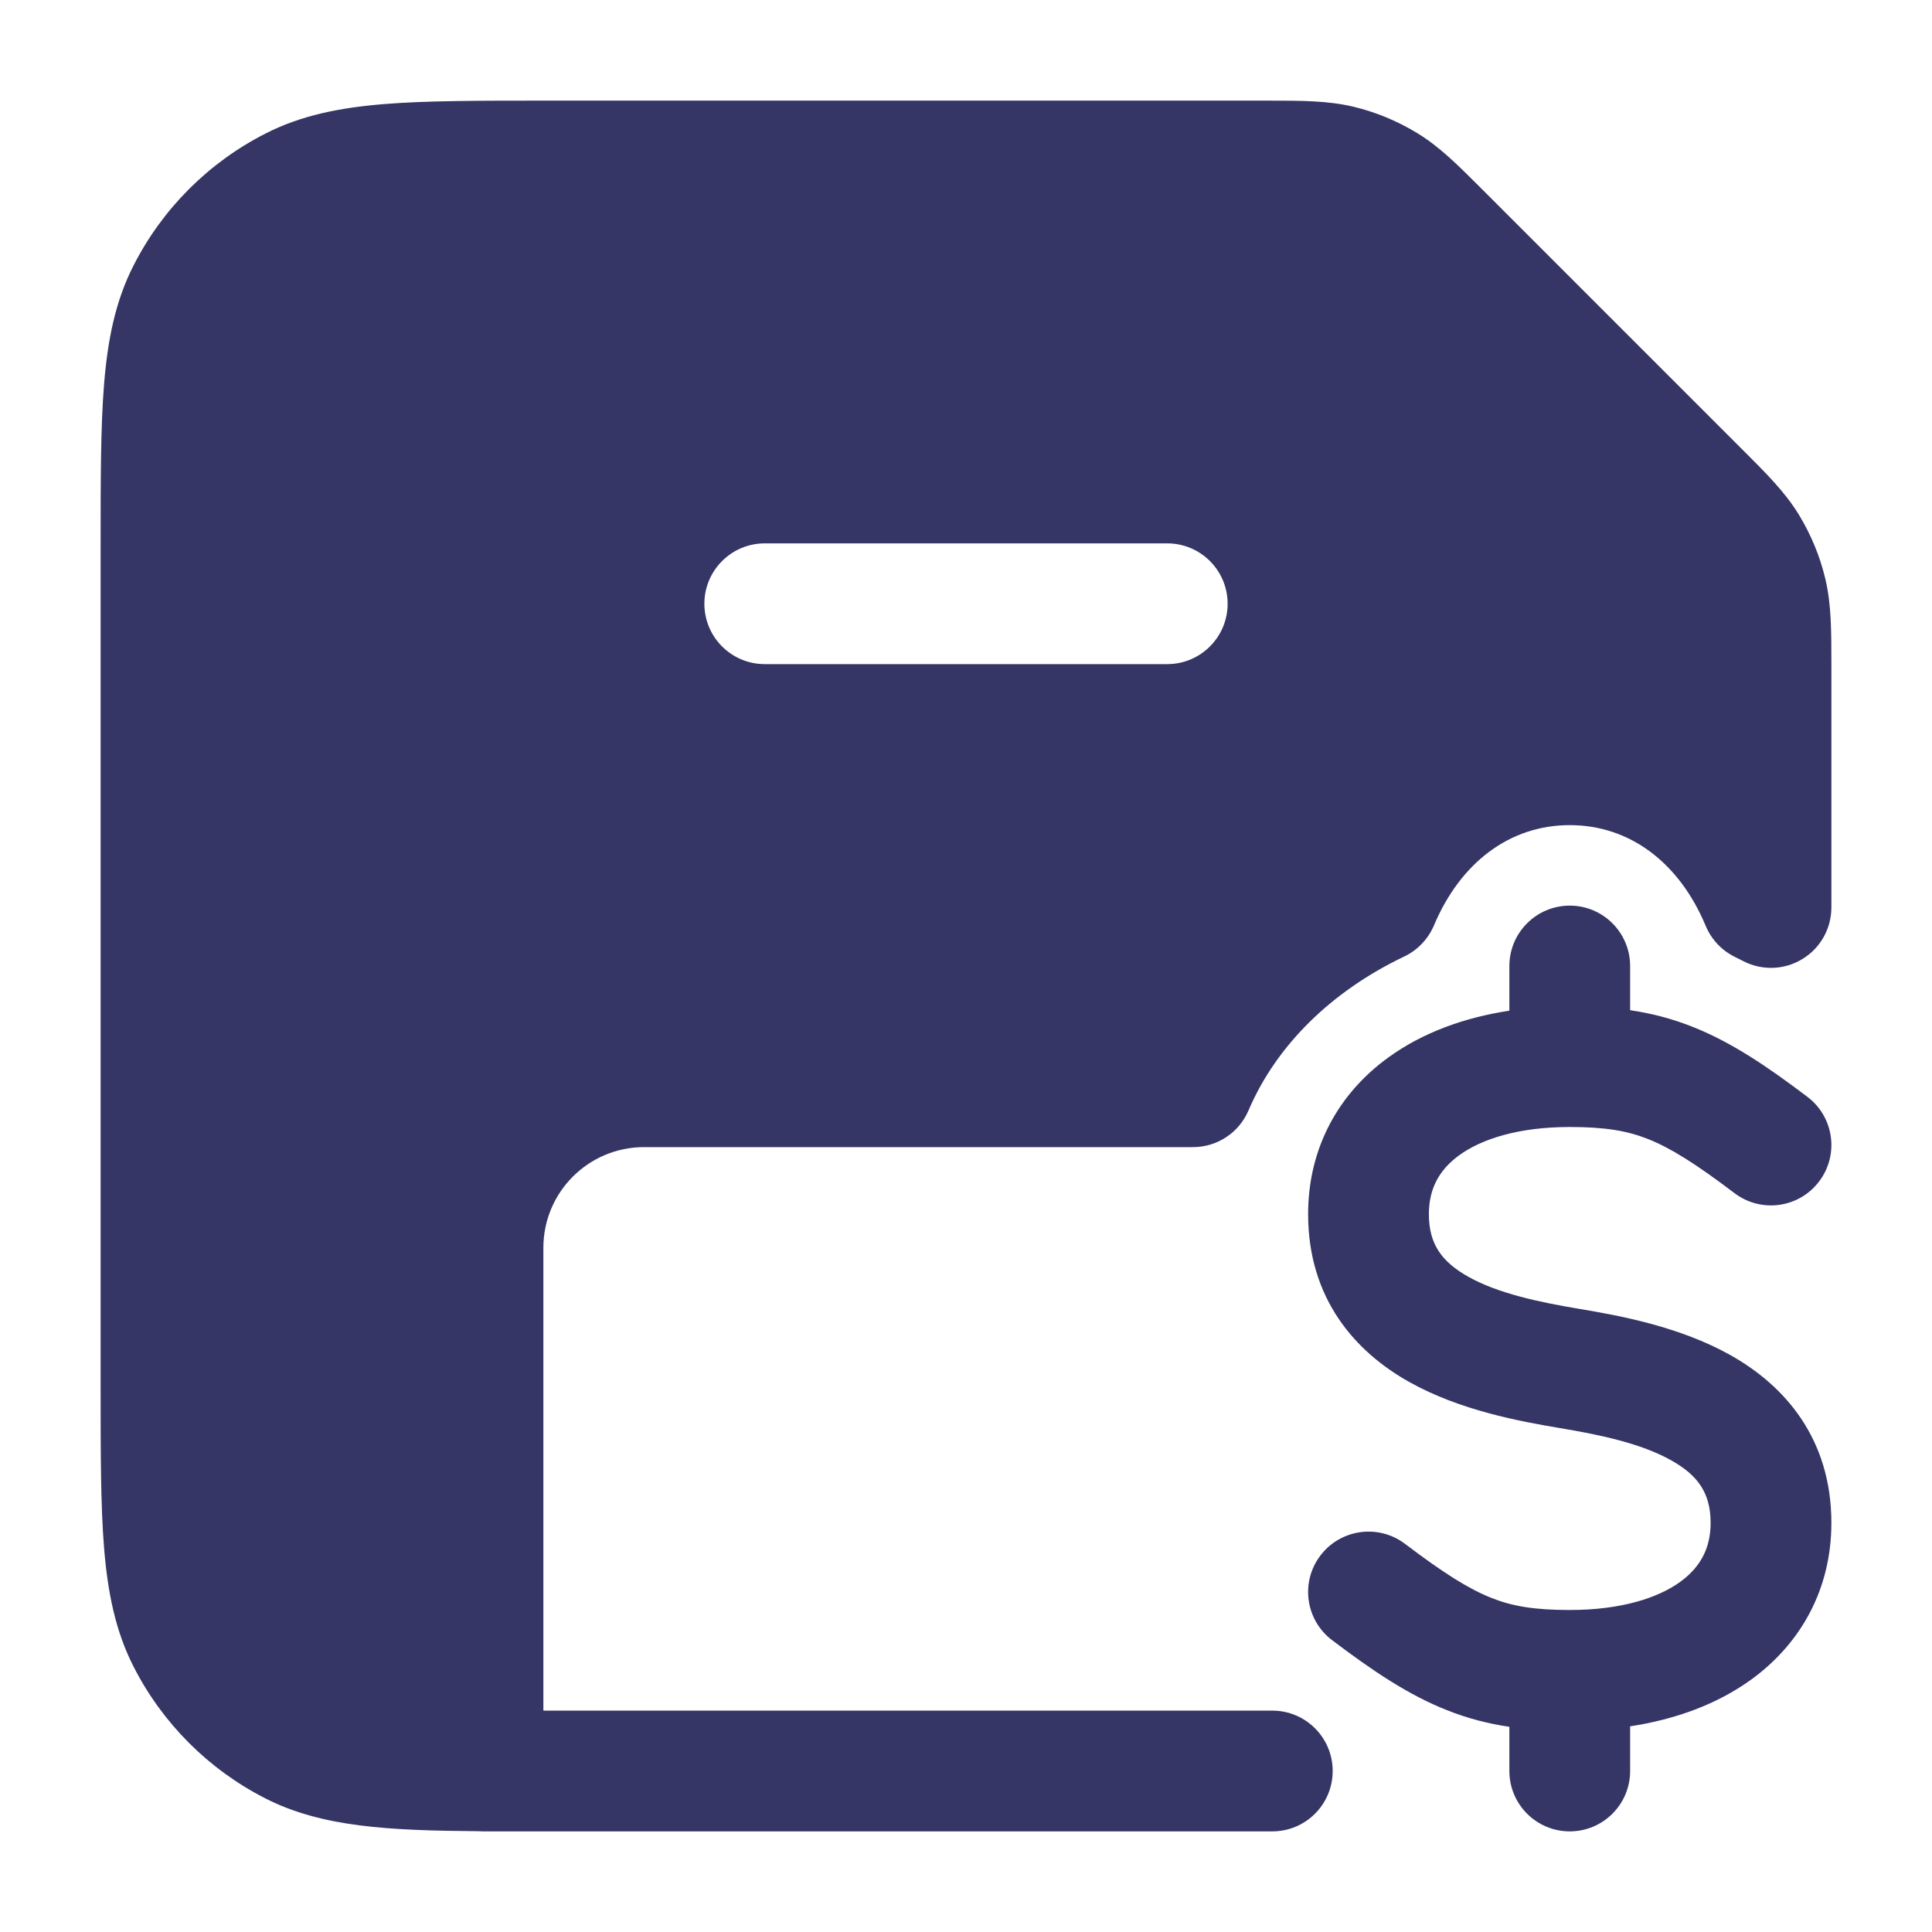 <svg width="24" height="24" viewBox="0 0 24 24" fill="none" xmlns="http://www.w3.org/2000/svg">
<path fill-rule="evenodd" clip-rule="evenodd" d="M16.814 1.326C16.495 1.25 16.166 1.25 15.747 1.25L6.768 1.25C5.955 1.25 5.299 1.25 4.769 1.293C4.222 1.338 3.742 1.432 3.298 1.659C2.592 2.018 2.018 2.592 1.659 3.298C1.432 3.742 1.338 4.222 1.293 4.769C1.25 5.299 1.25 5.955 1.25 6.768V17.232C1.25 18.045 1.25 18.701 1.293 19.232C1.338 19.778 1.432 20.258 1.659 20.703C2.018 21.408 2.592 21.982 3.298 22.341C4.002 22.7 4.837 22.739 5.944 22.748C5.962 22.749 5.981 22.75 6 22.75H15.805C16.22 22.75 16.555 22.414 16.555 22C16.555 21.586 16.22 21.25 15.805 21.25H6.75V15.5C6.75 14.81 7.31 14.25 8 14.25H14.82C15.12 14.25 15.391 14.071 15.509 13.795C15.857 12.981 16.544 12.311 17.444 11.882C17.61 11.803 17.741 11.665 17.813 11.496C18.141 10.718 18.752 10.25 19.5 10.25C20.251 10.25 20.864 10.722 21.189 11.502C21.26 11.671 21.389 11.808 21.553 11.888C21.589 11.906 21.625 11.924 21.661 11.942C21.893 12.06 22.17 12.049 22.392 11.912C22.615 11.776 22.75 11.534 22.75 11.273L22.75 8.253C22.75 7.834 22.75 7.505 22.674 7.187C22.607 6.906 22.495 6.638 22.345 6.392C22.174 6.112 21.941 5.88 21.644 5.584L18.416 2.356C18.12 2.06 17.888 1.826 17.608 1.655C17.362 1.505 17.094 1.393 16.814 1.326ZM14.5 6.75C14.914 6.75 15.25 7.086 15.25 7.5C15.25 7.914 14.914 8.25 14.5 8.25H9.5C9.086 8.25 8.75 7.914 8.75 7.5C8.75 7.086 9.086 6.75 9.5 6.75L14.5 6.75Z" fill="#353566"/>
<path d="M19.5 11.25C19.914 11.25 20.25 11.586 20.25 12V12.549C20.514 12.588 20.768 12.653 21.027 12.756C21.5 12.943 21.941 13.238 22.453 13.626C22.783 13.876 22.848 14.346 22.598 14.676C22.348 15.007 21.878 15.072 21.547 14.822C21.059 14.452 20.75 14.26 20.474 14.15C20.214 14.047 19.941 14 19.5 14C18.857 14 18.401 14.152 18.128 14.35C17.877 14.532 17.75 14.768 17.75 15.082C17.75 15.461 17.916 15.678 18.241 15.861C18.614 16.069 19.119 16.176 19.623 16.26C20.119 16.343 20.864 16.48 21.491 16.831C22.166 17.208 22.75 17.867 22.75 18.918C22.75 19.733 22.377 20.413 21.753 20.865C21.331 21.17 20.815 21.359 20.25 21.445V22C20.25 22.414 19.914 22.75 19.5 22.75C19.086 22.75 18.75 22.414 18.75 22V21.451C18.486 21.412 18.232 21.347 17.974 21.244C17.5 21.057 17.059 20.762 16.547 20.374C16.217 20.124 16.152 19.654 16.402 19.324C16.652 18.994 17.123 18.928 17.453 19.178C17.941 19.548 18.25 19.74 18.527 19.85C18.786 19.953 19.059 20 19.5 20C20.143 20 20.599 19.848 20.873 19.65C21.123 19.468 21.25 19.232 21.25 18.918C21.25 18.539 21.084 18.322 20.759 18.14C20.386 17.931 19.881 17.824 19.377 17.74C18.881 17.657 18.136 17.52 17.509 17.169C16.834 16.792 16.25 16.133 16.25 15.082C16.25 14.267 16.623 13.587 17.248 13.135C17.669 12.83 18.185 12.641 18.75 12.555V12C18.75 11.586 19.086 11.25 19.5 11.25Z" fill="#353566"/>
</svg>
